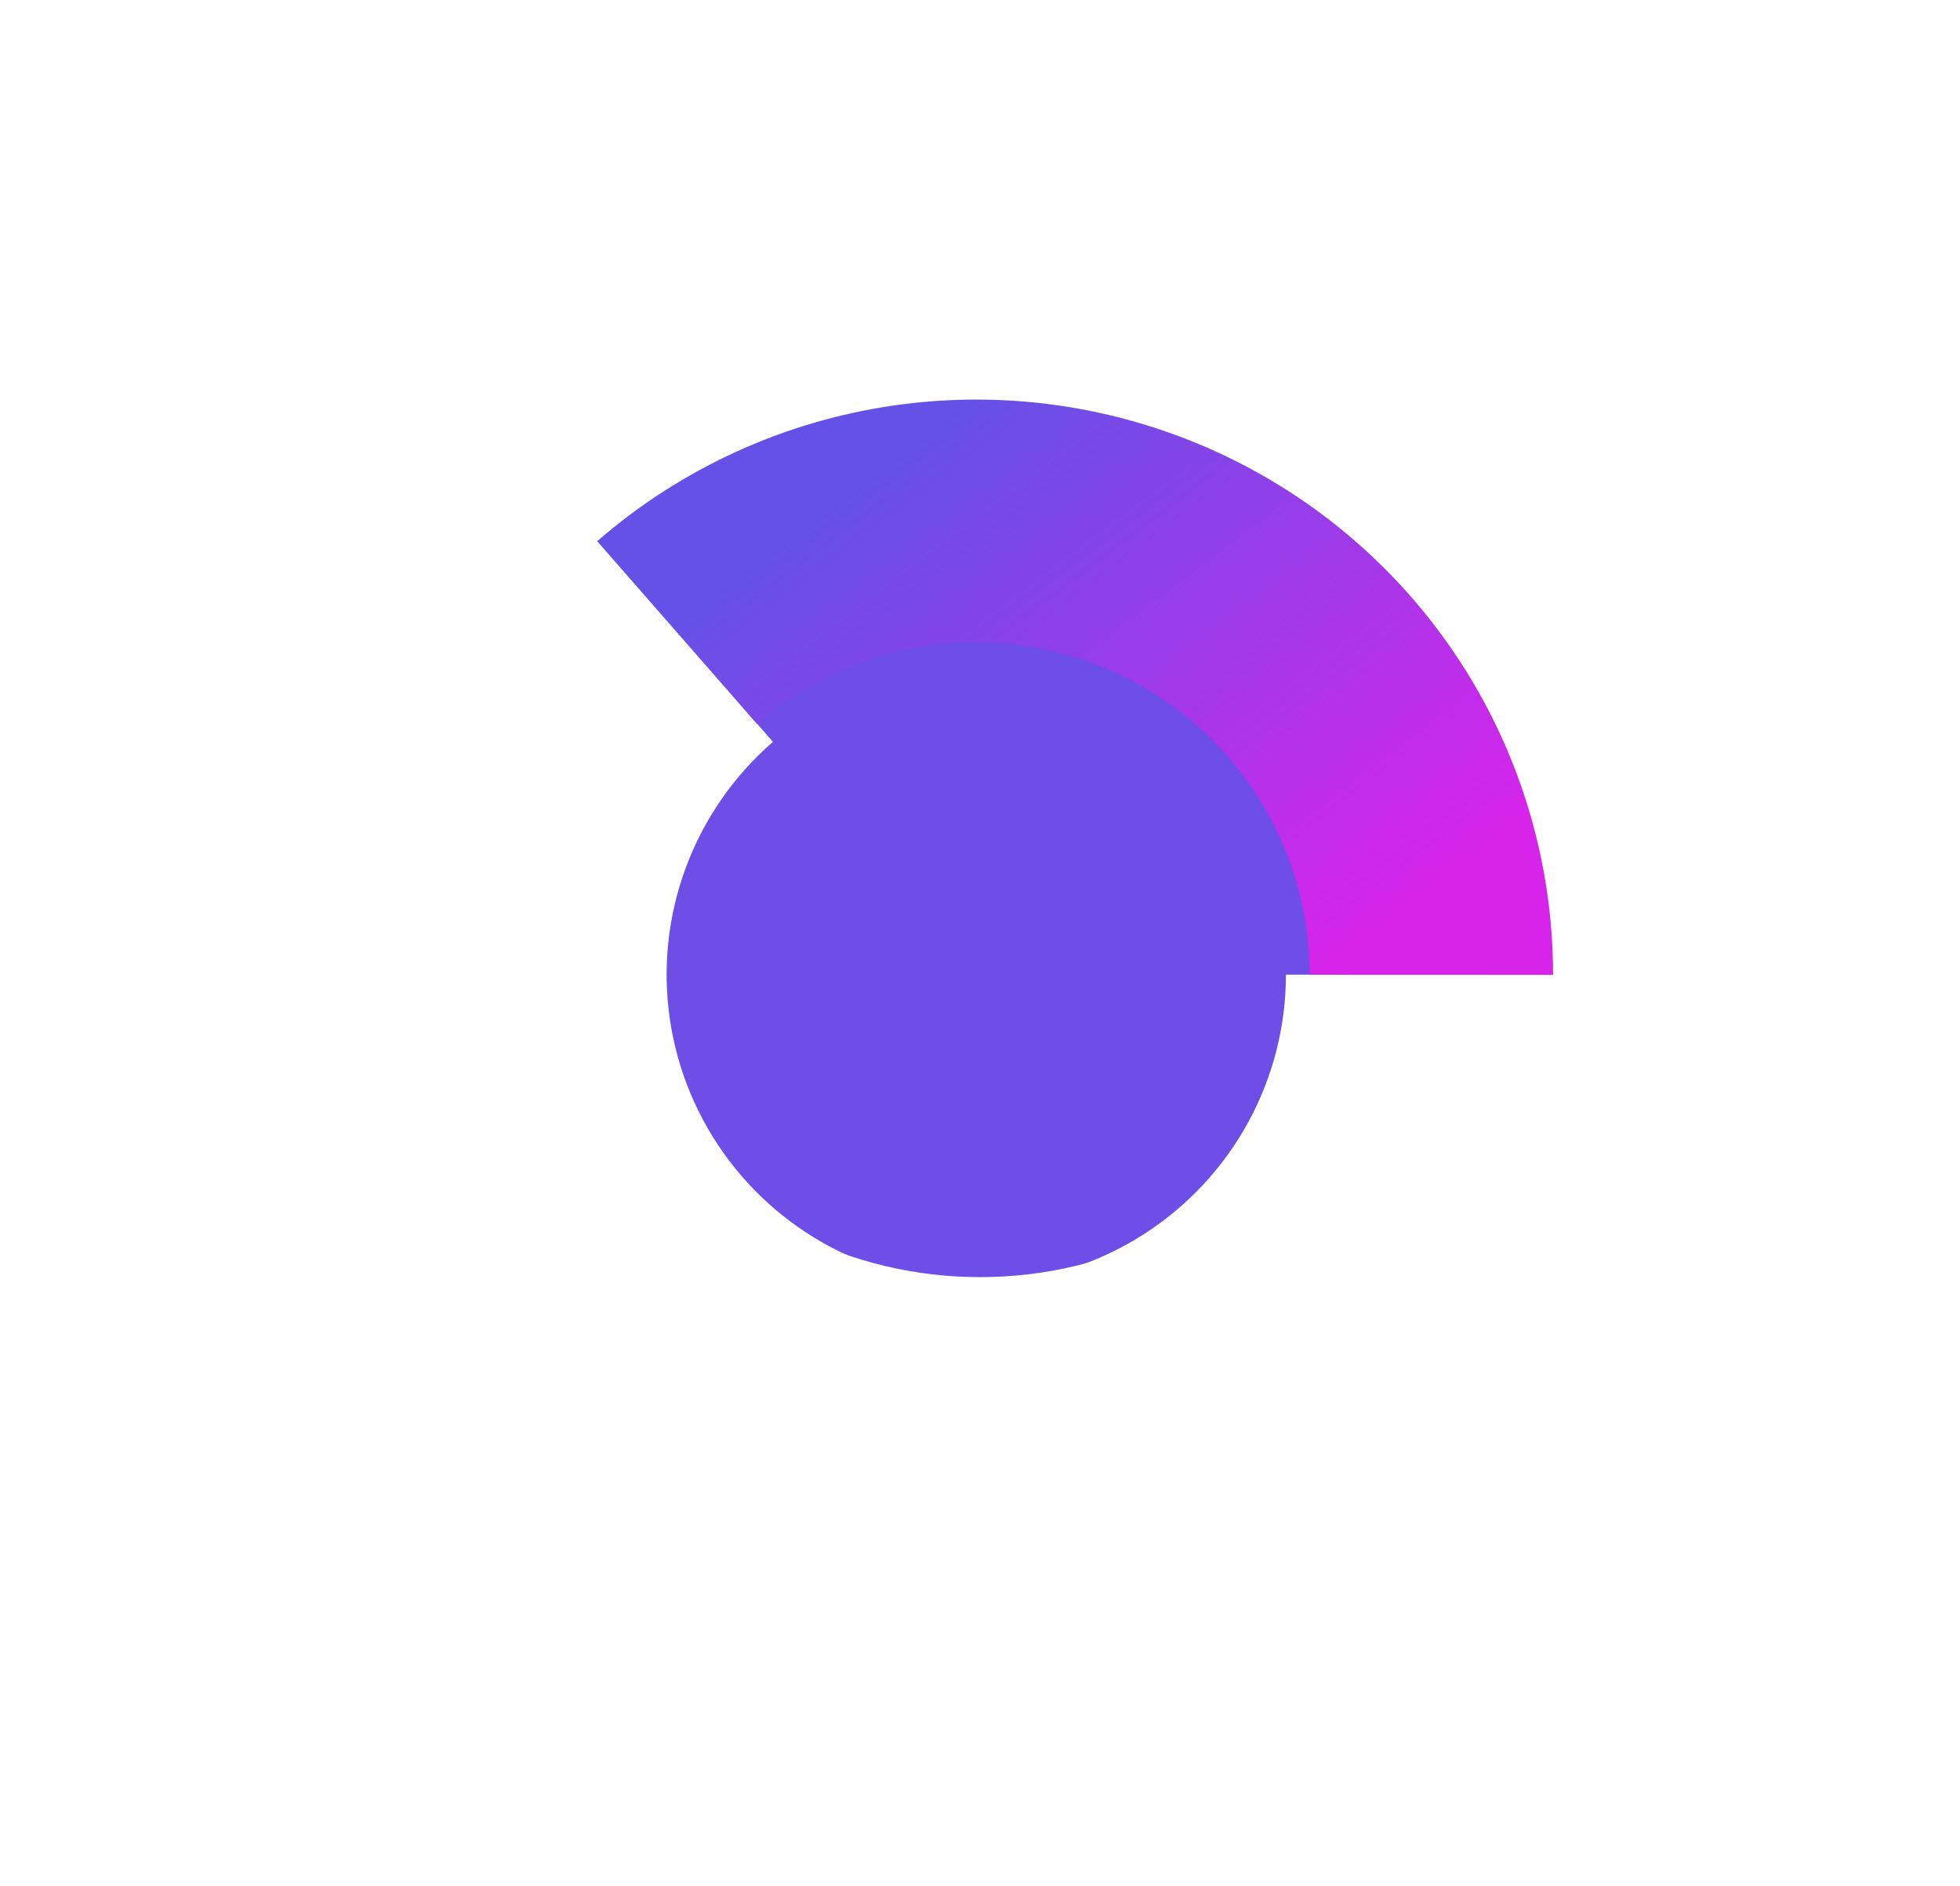 <svg width="525" height="505" viewBox="0 0 525 505" fill="none" xmlns="http://www.w3.org/2000/svg">
<g filter="url(#filter0_f_343_124)">
<ellipse cx="262.5" cy="252.5" rx="99.5" ry="89.5" transform="rotate(180 262.5 252.5)" fill="#6D4EE7"/>
</g>
<g filter="url(#filter1_d_343_124)">
<path d="M405 257C405 280.935 398.971 304.487 387.467 325.497C375.962 346.507 359.349 364.304 339.151 377.255C318.953 390.207 295.815 397.899 271.86 399.627C247.904 401.355 223.896 397.063 202.037 387.145C180.178 377.227 161.166 362 146.745 342.86C132.324 323.72 122.955 301.279 119.496 277.594C116.037 253.908 118.599 229.737 126.948 207.295C135.296 184.852 149.164 164.857 167.28 149.142L207.041 194.658C196.57 203.741 188.554 215.299 183.729 228.27C178.903 241.242 177.422 255.213 179.422 268.903C181.421 282.593 186.836 295.564 195.172 306.627C203.507 317.69 214.496 326.491 227.13 332.224C239.765 337.956 253.642 340.437 267.488 339.438C281.334 338.44 294.708 333.993 306.382 326.507C318.057 319.021 327.659 308.735 334.309 296.591C340.958 284.447 344.443 270.834 344.443 257H405Z" fill="white"/>
</g>
<g filter="url(#filter2_d_343_124)">
<path d="M159.964 140.926C182.323 121.495 209.82 108.889 239.173 104.617C268.525 100.344 298.491 104.584 325.491 116.83C352.491 129.076 375.383 148.811 391.433 173.678C407.482 198.544 416.011 227.49 416 257.057L350.801 257.033C350.807 239.943 345.878 223.212 336.601 208.84C327.324 194.467 314.093 183.06 298.487 175.982C282.881 168.903 265.561 166.453 248.595 168.922C231.629 171.392 215.735 178.678 202.812 189.909L159.964 140.926Z" fill="url(#paint0_linear_343_124)"/>
</g>
<defs>
<filter id="filter0_f_343_124" x="0" y="-7.62939e-06" width="525" height="505" filterUnits="userSpaceOnUse" color-interpolation-filters="sRGB">
<feFlood flood-opacity="0" result="BackgroundImageFix"/>
<feBlend mode="normal" in="SourceGraphic" in2="BackgroundImageFix" result="shape"/>
<feGaussianBlur stdDeviation="81.5" result="effect1_foregroundBlur_343_124"/>
</filter>
<filter id="filter1_d_343_124" x="101" y="136.142" width="321" height="284.858" filterUnits="userSpaceOnUse" color-interpolation-filters="sRGB">
<feFlood flood-opacity="0" result="BackgroundImageFix"/>
<feColorMatrix in="SourceAlpha" type="matrix" values="0 0 0 0 0 0 0 0 0 0 0 0 0 0 0 0 0 0 127 0" result="hardAlpha"/>
<feOffset dy="4"/>
<feGaussianBlur stdDeviation="8.5"/>
<feComposite in2="hardAlpha" operator="out"/>
<feColorMatrix type="matrix" values="0 0 0 0 0 0 0 0 0 0 0 0 0 0 0 0 0 0 0.84 0"/>
<feBlend mode="normal" in2="BackgroundImageFix" result="effect1_dropShadow_343_124"/>
<feBlend mode="normal" in="SourceGraphic" in2="effect1_dropShadow_343_124" result="shape"/>
</filter>
<filter id="filter2_d_343_124" x="142.964" y="90" width="290.036" height="188.057" filterUnits="userSpaceOnUse" color-interpolation-filters="sRGB">
<feFlood flood-opacity="0" result="BackgroundImageFix"/>
<feColorMatrix in="SourceAlpha" type="matrix" values="0 0 0 0 0 0 0 0 0 0 0 0 0 0 0 0 0 0 127 0" result="hardAlpha"/>
<feOffset dy="4"/>
<feGaussianBlur stdDeviation="8.5"/>
<feComposite in2="hardAlpha" operator="out"/>
<feColorMatrix type="matrix" values="0 0 0 0 0 0 0 0 0 0 0 0 0 0 0 0 0 0 0.84 0"/>
<feBlend mode="normal" in2="BackgroundImageFix" result="effect1_dropShadow_343_124"/>
<feBlend mode="normal" in="SourceGraphic" in2="effect1_dropShadow_343_124" result="shape"/>
</filter>
<linearGradient id="paint0_linear_343_124" x1="261.5" y1="103" x2="368.5" y2="244.5" gradientUnits="userSpaceOnUse">
<stop stop-color="#6651E7"/>
<stop offset="1" stop-color="#D624EB"/>
</linearGradient>
</defs>
</svg>
